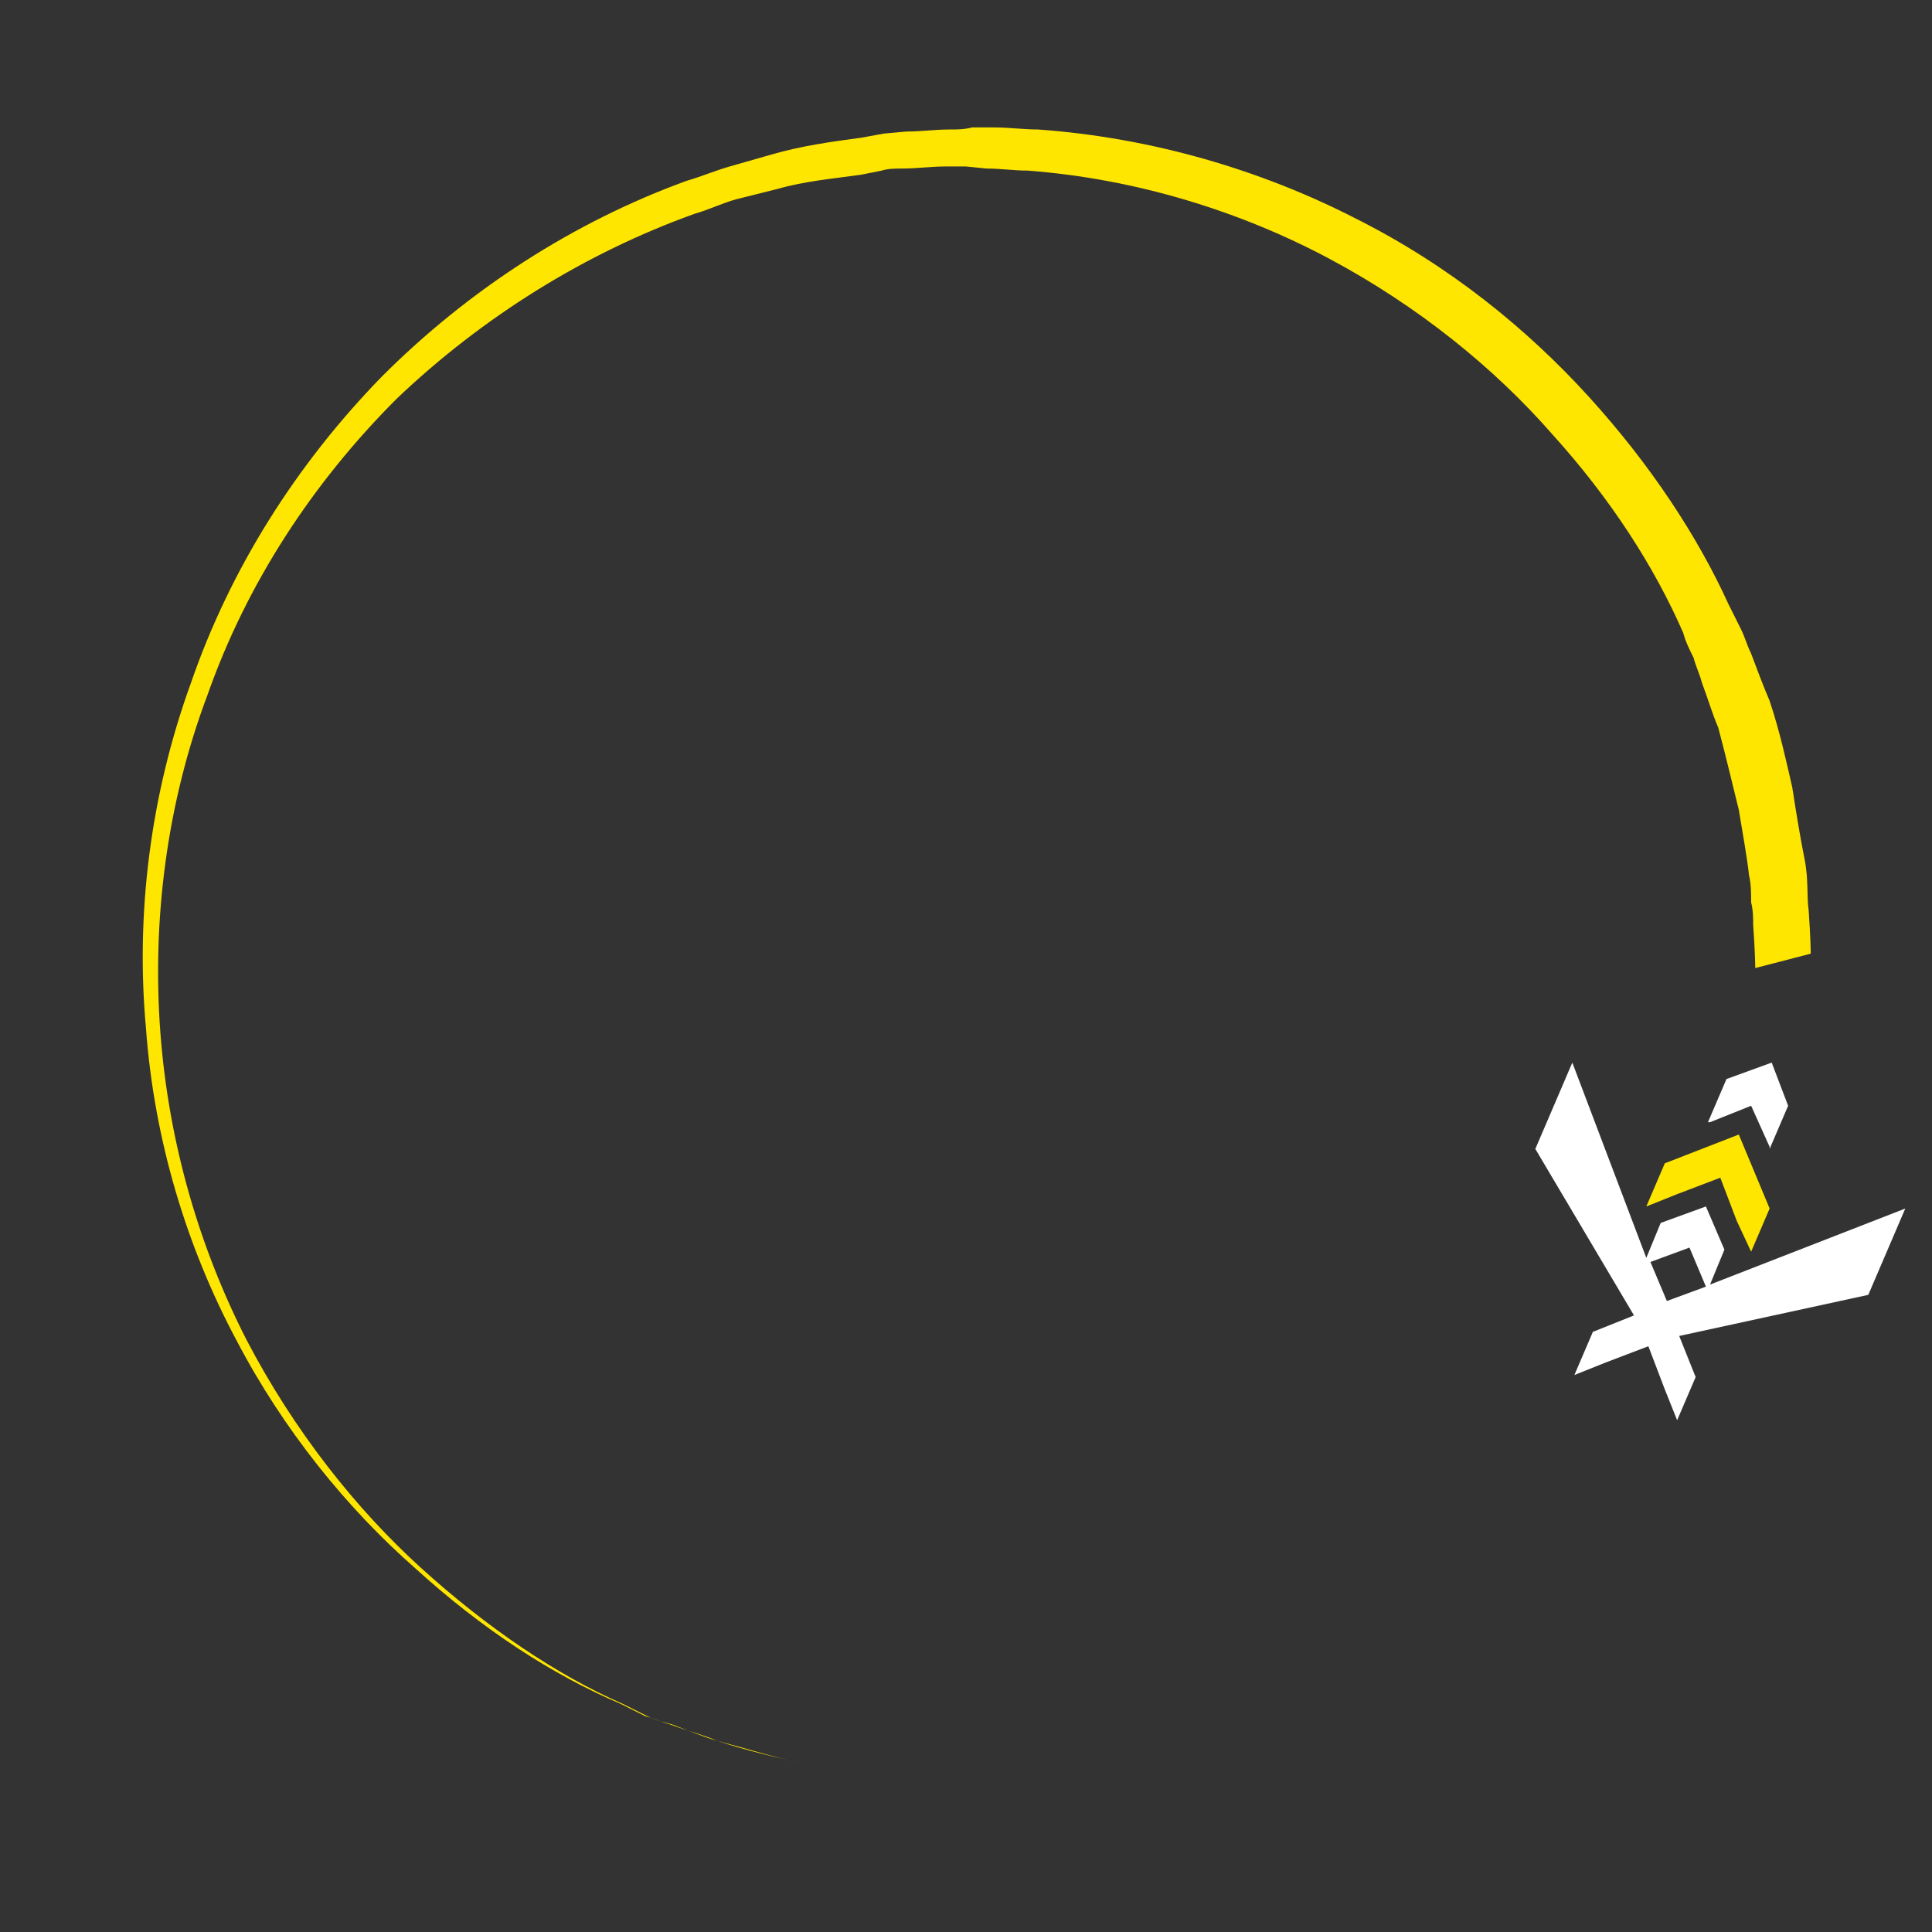 <?xml version="1.0" encoding="utf-8"?>
<!-- Generator: Adobe Illustrator 19.0.0, SVG Export Plug-In . SVG Version: 6.00 Build 0)  -->
<svg version="1.1" id="Layer_1" xmlns="http://www.w3.org/2000/svg" xmlns:xlink="http://www.w3.org/1999/xlink" x="0px" y="0px"
	 viewBox="-432 234 94 94" style="enable-background:new -432 234 94 94;" xml:space="preserve">
<rect x="-432" y="234" width="94" height="94" fill="#333333" stroke="none"/>
<style type="text/css">
	.st0{fill:#FFE600;}
	.st1{fill:#FFFFFF;}
</style>
<g>
	<path class="st0" d="M-346.6,281.1c0,0,0-0.7-0.1-2.1c0-0.3,0-0.7-0.1-1.1c0-0.4,0-0.9-0.1-1.3c-0.1-0.9-0.3-2-0.5-3.2
		c-0.3-1.2-0.6-2.5-1-4c-0.3-0.7-0.5-1.4-0.8-2.2c-0.1-0.4-0.3-0.8-0.4-1.2c-0.2-0.4-0.4-0.8-0.5-1.2c-1.4-3.2-3.5-6.5-6.4-9.7
		c-2.8-3.2-6.5-6.2-10.8-8.5c-4.3-2.3-9.4-3.9-14.7-4.3c-0.7,0-1.3-0.1-2-0.1l-1-0.1c-0.3,0-0.7,0-1,0c-0.7,0-1.4,0.1-2.1,0.1
		c-0.3,0-0.7,0-1,0.1l-1,0.2c-1.4,0.2-2.7,0.3-4.1,0.7l-2,0.5c-0.7,0.2-1.3,0.5-2,0.7c-5.3,1.9-10.3,5-14.5,9
		c-4.1,4.1-7.3,9-9.2,14.4c-2,5.3-2.7,11-2.3,16.4c0.4,5.4,1.9,10.5,4.2,15c2.3,4.4,5.3,8.2,8.5,11.1c3.2,2.9,6.6,5.2,9.8,6.6
		c0.4,0.2,0.8,0.4,1.2,0.6c0.4,0.2,0.8,0.3,1.2,0.4c0.8,0.3,1.5,0.6,2.2,0.8c1.5,0.4,2.8,0.8,4.1,1.1c1.3,0.2,2.4,0.4,3.4,0.5
		c1,0.2,1.8,0.1,2.5,0.2c1.4,0.1,2.1,0.1,2.1,0.1s-0.7,0-2.1-0.1c-0.7-0.1-1.5,0-2.5-0.2c-1-0.1-2.1-0.3-3.4-0.5
		c-1.2-0.3-2.6-0.6-4.1-1.1c-0.7-0.3-1.5-0.5-2.3-0.8c-0.4-0.1-0.8-0.3-1.2-0.4c-0.4-0.2-0.8-0.4-1.2-0.6c-3.3-1.4-6.7-3.6-10-6.6
		c-3.3-2.9-6.4-6.7-8.7-11.1c-2.4-4.5-4-9.7-4.4-15.2c-0.5-5.5,0.2-11.3,2.2-16.8c1.9-5.5,5.1-10.6,9.3-14.9
		c4.2-4.2,9.3-7.5,14.8-9.5c0.7-0.2,1.4-0.5,2.1-0.7c0.7-0.2,1.4-0.4,2.1-0.6c1.4-0.4,2.8-0.6,4.3-0.8l1.1-0.2l1.1-0.1
		c0.7,0,1.4-0.1,2.1-0.1c0.4,0,0.7,0,1.1-0.1l1.1,0c0.7,0,1.4,0.1,2.1,0.1c5.6,0.4,10.9,2,15.4,4.3c4.6,2.3,8.4,5.4,11.4,8.7
		c3,3.3,5.3,6.8,6.8,10.1c0.2,0.4,0.4,0.8,0.6,1.2c0.2,0.4,0.3,0.8,0.5,1.2c0.3,0.8,0.6,1.6,0.9,2.3c0.5,1.5,0.8,2.9,1.1,4.2
		c0.2,1.3,0.4,2.5,0.6,3.5c0.2,1,0.1,1.8,0.2,2.5c0.1,1.4,0.1,2.1,0.1,2.1L-346.6,281.1z"/>
</g>
<g>
	<polygon class="st0" points="-350.4,292.1 -348.3,291.3 -347.5,293.4 -346.8,294.9 -345.9,292.8 -347.4,289.2 -351,290.6 
		-351.9,292.7 	"/>
	<g>
		<path class="st1" d="M-355.5,285.7l-1.8,4.2l4.8,8.1l-2,0.8l-0.9,2.1l1.5-0.6l2.1-0.8l0.8,2.1l0.6,1.5l0.9-2.1l-0.8-2l9.2-2
			l1.8-4.2l-9.5,3.7l0.7-1.7l-0.9-2.1l-2.2,0.8l-0.7,1.7L-355.5,285.7z M-349,296.6l-1.9,0.7l-0.8-1.9l1.9-0.7L-349,296.6z"/>
		<polygon class="st1" points="-346.8,287.8 -345.9,289.8 -345.9,289.9 -345,287.8 -345.8,285.7 -348,286.5 -348.9,288.6 
			-348.8,288.6 		"/>
	</g>
</g>
</svg>
